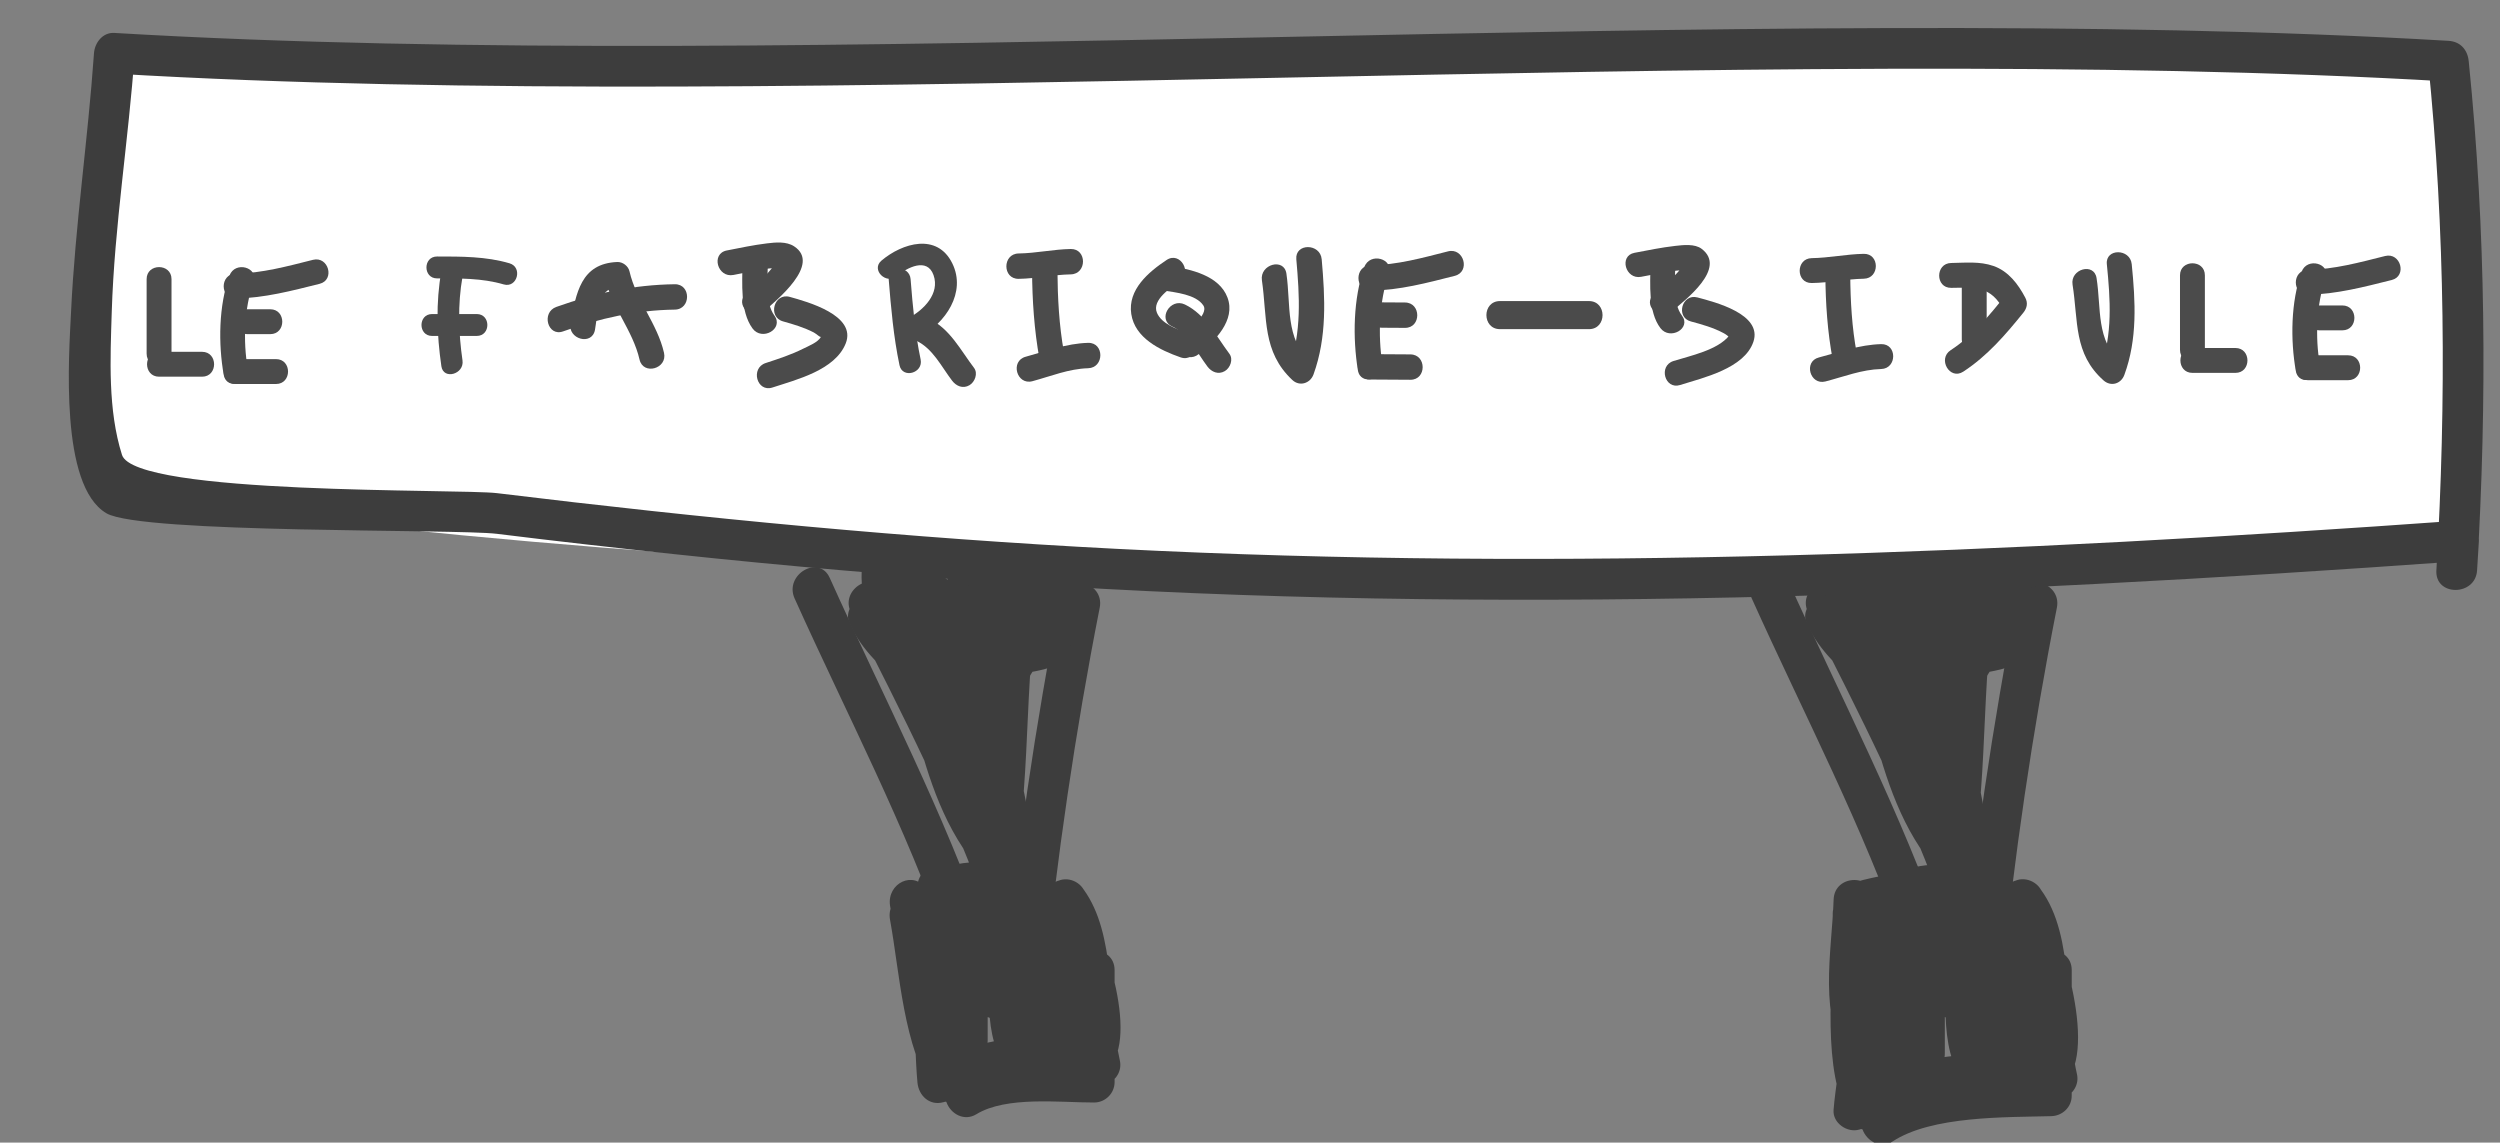 <?xml version="1.0" encoding="utf-8"?>
<!-- Generator: Adobe Illustrator 17.0.0, SVG Export Plug-In . SVG Version: 6.00 Build 0)  -->
<!DOCTYPE svg PUBLIC "-//W3C//DTD SVG 1.1//EN" "http://www.w3.org/Graphics/SVG/1.1/DTD/svg11.dtd">
<svg version="1.1" id="Calque_1" xmlns="http://www.w3.org/2000/svg" xmlns:xlink="http://www.w3.org/1999/xlink" x="0px" y="0px"
	 width="182.832px" height="83.562px" viewBox="-21.188 0 182.832 83.562" enable-background="new -21.188 0 182.832 83.562"
	 xml:space="preserve">
<rect x="-21.188" y="0" width="182.832" height="83.562" fill="#808080" stroke="none"/>
<g>
	<g>
		<g>
			<path fill="#3D3D3D" d="M36.923,43.764c3.817,8.482,8.159,16.709,11.195,25.522c0.621,1.803,3.497,1.028,2.87-0.791
				c-3.12-9.056-7.572-17.516-11.495-26.233C38.706,40.514,36.142,42.029,36.923,43.764L36.923,43.764z"/>
		</g>
	</g>
	<g>
		<g>
			<path fill="#3D3D3D" d="M56.369,43.649c-1.853,9.391-3.208,18.815-4.179,28.336c-0.195,1.909,2.784,1.89,2.976,0
				c0.943-9.256,2.271-18.417,4.072-27.545C59.609,42.566,56.74,41.767,56.369,43.649L56.369,43.649z"/>
		</g>
	</g>
	<g>
		<g>
			<path fill="#3D3D3D" d="M48.118,42.66c1.235,9.003,1.948,18.175,2.01,27.263c0.013,1.919,2.989,1.92,2.976,0
				c-0.063-9.36-0.844-18.783-2.116-28.054C50.728,39.974,47.86,40.783,48.118,42.66L48.118,42.66z"/>
		</g>
	</g>
	<g>
		<g>
			<path fill="#3D3D3D" d="M41.048,44.796c3.71,7.372,7.482,14.598,10.164,22.428c0.829-0.483,1.658-0.965,2.487-1.448
				c-2.567-2.113-1.869-3.302-5.667-2.414c-1.648,0.386-1.273,2.947,0.396,2.923c0.552,0.02,1.101-0.003,1.649-0.068
				c0-0.857,0-1.713,0-2.57c-0.612,0.454-1.293,0.703-2.044,0.747c-1.597,0.289-1.229,2.4,0,2.87
				c2.733,1.046,6.897,1.443,9.492-0.181c-0.729-0.296-1.457-0.593-2.186-0.889c0.339,1.24,0.662,2.485,0.979,3.731
				c0.295,1.158,1.432,5.299,1.368,5.435c0.679-0.178,1.357-0.356,2.036-0.534c0.5,1.225,0.701,1.367,0.602,0.427
				c0-0.584,0-1.167,0-1.751c0-0.849,0-1.698,0-2.547c0-1.919-2.976-1.919-2.976,0c0,2.729,0,5.459,0,8.188
				c0.496-0.496,0.992-0.992,1.488-1.488c-3.109,0.008-7.356-0.432-10.127,1.266c0.729,0.296,1.457,0.593,2.186,0.889
				c-0.951-2.67-0.523-6.016-0.722-8.818c-0.157-2.213-1.287-4.139-1.287-6.194c0-1.93-2.879-1.905-2.976,0
				c-0.165,3.214-0.722,6.238,1.235,9.002c1.097,1.549,3.482,0.217,2.57-1.502c-1.174-2.215-2.585-4.339-2.944-6.864
				c-0.907,0.382-1.813,0.764-2.72,1.147c1.839,2.777,1.674,6.823,2.944,9.895c0.624,1.51,2.837,1.376,2.923-0.396
				c0.149-3.079,0.648-6.163,1.031-9.219c-0.974,0.132-1.949,0.264-2.923,0.396c0.841,3.38-2.862,6.63-1.969,10.219
				c0.365,1.468,2.457,1.374,2.87,0c0.923-3.074-0.907-6.2,0-9.219c-0.957,0-1.913,0-2.87,0c0.983,2.957,0.318,5.887,2.213,8.544
				c0.822,1.153,2.773,0.825,2.773-0.751c0-2.386,0-4.771,0-7.157c-0.924,0.25-1.849,0.501-2.773,0.751
				c0.75,1.532-0.174,3.252,1.264,4.427c1.14,0.931,2.827,0.081,2.487-1.448c-0.25-0.636-0.3-1.285-0.15-1.947
				c-0.907-0.118-1.813-0.237-2.72-0.355c0.344,1.031,0.688,2.063,1.031,3.094c0.292,0.876,1.338,1.431,2.186,0.889
				c1.537-0.983,1.724-2.639,1.768-4.379c-0.992,0-1.984,0-2.976,0c0.011,2.321-0.502,6.966,1.768,8.442
				c0.752,0.489,2.029,0.043,2.186-0.889c0.344-2.042,0.688-4.084,1.031-6.125c-0.974-0.132-1.949-0.264-2.923-0.396
				c0,1.698,0,3.396,0,5.094c0,1.377,2.163,2.171,2.773,0.751c1.521-3.536,1.466-6.879,2.213-10.606
				c-0.907,0.118-1.813,0.237-2.72,0.355c2.039,2.813,1.543,8.294,2.348,11.781c0.907-0.382,1.813-0.764,2.72-1.147
				c-0.145-0.285-0.29-0.569-0.435-0.854c-0.178,0.679-0.356,1.357-0.534,2.036c2.754-1.951-0.011-10.135-1.529-12.287
				c-0.792-1.124-2.844-0.843-2.773,0.751c0.167,3.772,0.865,7.51,1.031,11.282c0.496-0.496,0.992-0.992,1.488-1.488
				c-3.662,0.013-7.258,0.136-10.803,1.116c0.628,0.478,1.256,0.957,1.884,1.435c-0.358-3.846-0.131-9.73-2.266-13.065
				c-0.941-1.471-3.022-0.493-2.72,1.147c0.712,3.864,0.975,9.369,3.244,12.669c0.591,0.859,1.548,0.915,2.337,0.301
				c2.034-1.401,3.989-1.628,5.866-0.68c1.137,0.431,2.046-0.824,1.831-1.831c-2.124-9.947-2.775-20.304-6.188-29.941
				c-0.546-1.541-2.923-1.352-2.923,0.396c0,2.157,0,4.314,0,6.47c0,1.641,2.608,2.08,2.923,0.396
				c0.469-2.502,0.564-5.005,1.031-7.502c-0.957,0-1.913,0-2.87,0c0.799,5.068,0.975,10.05,0.978,15.169
				c0.001,1.637,2.623,2.085,2.923,0.396c1.257-7.08,0.547-14.446,2.063-21.47c-0.974-0.132-1.949-0.264-2.923-0.396
				c-0.147,2.082-1.166,10.424-2.357,11.091c0.746,0.428,1.493,0.857,2.239,1.285c0.155-1.902,2.385-4.168,3.041-6.075
				c0.288-0.836-0.496-2.009-1.435-1.884c-2.153,0.288-4.675,1.631-6.824,1.085c-0.132,0.974-0.264,1.949-0.396,2.923
				c1.031,0,2.063,0,3.094,0c1.122,0,1.863-1.266,1.285-2.239c-0.876-1.476-3.516-1.036-4.125-2.063
				c-0.56,0.729-1.12,1.457-1.681,2.186c2.551,0.547,4.564,1.804,6.605-0.383c0.938-1.005,0.224-2.421-1.052-2.54
				c-1.606-0.15-3.199-0.593-4.761-0.978c-0.264,0.957-0.527,1.913-0.791,2.87c3.486,0.682,6.856-0.676,10.314,0
				c0.939,0.184,1.884-0.412,1.884-1.435c0-0.594,0-1.187,0-1.781c0-1.414-1.572-1.815-2.541-1.052c-1.151,0.905-0.073,3.9,0,3.843
				c-0.452,0.356-2.197-0.639-3.327,1.615c0.779-0.1,1.558-0.201,2.337-0.301c-2.364-2.828-3.641-1.073-6.845-1.696
				c-1.26-0.245-2.351,0.986-1.681,2.186c1.574,2.817,4.162,2.519,6.463,0.583c0.372-0.313,0.55-0.992,0.383-1.448
				c-1.058-2.88-4.411-4.827-6.571-6.845c-1.238-1.157-3.163,0.306-2.337,1.803c3.758,6.814,4.366,14.923,7.069,22.146
				c0.957-0.264,1.913-0.527,2.87-0.791c-2.743-7.285-3.821-15.095-6.188-22.502c-0.587-1.835-3.261-1.083-2.87,0.791
				c1.513,7.253,3.516,14.556,6.188,21.47c0.829-0.483,1.658-0.965,2.487-1.448c-4.967-5.643-4.478-14.674-8.018-21.169
				c-0.581-1.067-2.496-0.935-2.72,0.355c-0.884,5.104,3.723,9.587,5.157,14.199c0.485,1.56,3.006,1.334,2.923-0.396
				c-0.081-1.705-0.114-3.884-1.427-5.189c-1.837-1.826-3.699-2.016-4.814-4.771c-0.228,0.56-0.456,1.12-0.684,1.681
				c3.943-1.959,8.614,1.855,12.376,0c1.147-0.566,0.864-2.448-0.355-2.72c-1.629-0.363-4.133-2.383-5.573-0.649
				c-0.797,0.96-0.336,2.54,1.052,2.54c1.375,0,2.75,0,4.125,0c-0.132-0.974-0.264-1.949-0.396-2.923
				c-3.775,0.747-7.065-0.519-10.669,1.181c-0.772,0.364-0.864,1.359-0.534,2.036c2.687,5.513,6.495,12.696,7.016,18.939
				c0.159,1.898,3.136,1.914,2.976,0c-0.573-6.864-4.444-14.328-7.423-20.441c-0.178,0.679-0.356,1.357-0.534,2.036
				c3.084-1.455,6.705-0.238,9.958-0.881c1.68-0.332,1.249-2.923-0.396-2.923c-1.375,0-2.75,0-4.125,0
				c0.351,0.847,0.702,1.694,1.052,2.54c-1.083,0.199-0.818,0.455,0.794,0.767c0.622,0.274,1.221,0.499,1.883,0.647
				c-0.118-0.907-0.237-1.813-0.355-2.72c-1.194,0.589-4.442-0.603-5.78-0.744c-2.331-0.246-4.47-0.312-6.596,0.744
				c-0.543,0.27-0.919,1.101-0.684,1.681c1.511,3.734,5.946,5.206,6.135,9.169c0.974-0.132,1.949-0.264,2.923-0.396
				c-1.156-3.719-5.832-8.718-5.157-12.616c-0.907,0.118-1.813,0.237-2.72,0.355c3.717,6.821,3.192,15.76,8.484,21.771
				c0.955,1.085,3.026-0.055,2.487-1.448c-2.672-6.914-4.675-14.218-6.188-21.47c-0.957,0.264-1.913,0.527-2.87,0.791
				c2.367,7.406,3.445,15.216,6.188,22.502c0.669,1.778,3.545,1.011,2.87-0.791c-2.799-7.479-3.475-15.794-7.369-22.857
				c-0.779,0.601-1.558,1.202-2.337,1.803c0.854,0.798,1.745,1.556,2.624,2.327c0.57,0.501,1.131,1.013,1.683,1.535
				c0.246,0.243,0.493,0.487,0.739,0.73c1.282-0.274,1.067-0.437-0.646-0.489c-0.56,0.729-1.12,1.457-1.681,2.186
				c1.669,0.325,4.364-0.466,5.531,0.931c0.596,0.713,1.93,0.511,2.337-0.301c0.013-0.025,2.245-0.297,2.861-1.012
				c0.662-0.769,0.404-4.161,0-3.843c-0.847-0.351-1.694-0.702-2.54-1.052c0,0.594,0,1.187,0,1.781
				c0.628-0.478,1.256-0.957,1.884-1.435c-3.486-0.682-6.856,0.676-10.314,0c-1.864-0.365-2.671,2.406-0.791,2.87
				c1.83,0.452,3.672,0.909,5.552,1.085c-0.351-0.847-0.702-1.694-1.052-2.54c-0.92,0.986-2.694-0.165-3.709-0.383
				c-1.24-0.266-2.379,1.009-1.681,2.186c0.876,1.476,3.516,1.036,4.125,2.063c0.428-0.746,0.857-1.493,1.285-2.239
				c-1.031,0-2.063,0-3.094,0c-1.672,0-2.038,2.506-0.396,2.923c2.804,0.713,4.85-0.609,7.615-0.978
				c-0.478-0.628-0.957-1.256-1.435-1.884c-1.016,2.952-2.883,3.625-3.147,6.866c-0.095,1.167,1.322,1.799,2.239,1.285
				c3.089-1.73,3.608-10.492,3.831-13.661c0.118-1.678-2.571-2.029-2.923-0.396c-1.519,7.038-0.805,14.388-2.063,21.47
				c0.974,0.132,1.949,0.264,2.923,0.396c-0.003-5.387-0.245-10.635-1.085-15.96c-0.228-1.446-2.607-1.406-2.87,0
				c-0.469,2.502-0.564,5.005-1.031,7.502c0.974,0.132,1.949,0.264,2.923,0.396c0-2.157,0-4.314,0-6.47
				c-0.974,0.132-1.949,0.264-2.923,0.396c3.413,9.636,4.065,19.994,6.188,29.941c0.61-0.61,1.22-1.22,1.831-1.831
				c-3.271-1.24-6.049-0.663-8.761,1.445c0.779,0.1,1.558,0.201,2.337,0.301c-2.078-3.022-2.287-8.393-2.944-11.958
				c-0.907,0.382-1.813,0.764-2.72,1.147c1.858,2.903,1.545,8.181,1.86,11.562c0.088,0.948,0.884,1.711,1.884,1.435
				c3.3-0.912,6.614-0.998,10.012-1.01c0.784-0.003,1.524-0.675,1.488-1.488c-0.167-3.772-0.865-7.51-1.031-11.282
				c-0.924,0.25-1.849,0.501-2.773,0.751c0.743,1.054,0.996,2.471,1.319,3.698c0.277,1.055,0.574,5.015,1.278,4.516
				c-0.691,0.49-0.927,1.264-0.534,2.036c0.145,0.285,0.29,0.569,0.435,0.854c0.794,1.558,3.087,0.443,2.72-1.147
				c-0.89-3.859-0.254-9.191-2.648-12.492c-0.683-0.942-2.442-1.033-2.72,0.355c-0.67,3.342-0.542,6.709-1.913,9.895
				c0.924,0.25,1.849,0.501,2.773,0.751c0-1.698,0-3.396,0-5.094c0-1.636-2.638-2.087-2.923-0.396
				c-0.344,2.042-0.688,4.084-1.031,6.125c0.729-0.296,1.457-0.593,2.186-0.889c-0.559-0.363-0.29-4.961-0.294-5.872
				c-0.009-1.922-2.927-1.916-2.976,0c-0.014,0.547,0.191,1.499-0.294,1.809c0.729,0.296,1.457,0.593,2.186,0.889
				c-0.344-1.031-0.688-2.063-1.031-3.094c-0.365-1.095-2.155-1.627-2.72-0.355c-0.771,1.735-0.572,2.343-0.15,4.241
				c0.829-0.483,1.658-0.965,2.487-1.448c-0.218-0.178-0.458-3.13-0.799-3.824c-0.671-1.369-2.773-0.664-2.773,0.751
				c0,2.386,0,4.771,0,7.157c0.924-0.25,1.849-0.501,2.773-0.751c-1.669-2.34-1.044-5.221-1.913-7.833
				c-0.461-1.387-2.435-1.449-2.87,0c-0.923,3.074,0.907,6.2,0,9.219c0.957,0,1.913,0,2.87,0c-0.841-3.38,2.862-6.63,1.969-10.219
				c-0.438-1.762-2.728-1.159-2.923,0.396c-0.384,3.057-0.882,6.141-1.031,9.219c0.974-0.132,1.949-0.264,2.923-0.396
				c-1.381-3.34-1.23-7.565-3.244-10.606c-0.984-1.485-2.952-0.483-2.72,1.147c0.395,2.78,1.948,5.131,3.244,7.575
				c0.857-0.501,1.713-1.001,2.57-1.502c-1.646-2.326-0.96-4.923-0.828-7.5c-0.992,0-1.984,0-2.976,0
				c0,2.699,1.168,4.524,1.362,7.253c0.197,2.768-0.193,5.895,0.753,8.551c0.314,0.881,1.318,1.422,2.186,0.889
				c2.197-1.346,6.121-0.853,8.625-0.86c0.811-0.002,1.488-0.675,1.488-1.488c0-2.729,0-5.459,0-8.188c0-1.919-2.976-1.919-2.976,0
				c0,1.698,0,3.396,0,5.094c0,0.484,0.274,1.073,0.737,1.285c0.045,0.021,0.09,0.041,0.135,0.062
				c0.681,0.312,1.671,0.252,2.036-0.534c1.357-2.918-1.252-8.544-2.048-11.459c-0.248-0.907-1.368-1.402-2.186-0.889
				c-1.931,1.208-5.208,0.643-7.198-0.119c0,0.957,0,1.913,0,2.87c1.025-0.186,1.893-0.472,2.755-1.047
				c0.965-0.643,0.947-1.923,0-2.57c-0.913-0.623-2.104-0.353-3.151-0.338c0.132,0.974,0.264,1.949,0.396,2.923
				c1.54-0.36,1.336,0.467,2.772,1.649c1.047,0.862,3.015,0.094,2.487-1.448c-2.765-8.075-6.636-15.534-10.464-23.139
				C42.755,41.578,40.188,43.086,41.048,44.796L41.048,44.796z"/>
		</g>
	</g>
</g>
<g>
	<g>
		<g>
			<path fill="#3D3D3D" d="M106.923,43.764c3.817,8.482,8.159,16.709,11.195,25.522c0.621,1.803,3.497,1.028,2.87-0.791
				c-3.12-9.056-7.572-17.516-11.495-26.233C108.706,40.514,106.142,42.029,106.923,43.764L106.923,43.764z"/>
		</g>
	</g>
	<g>
		<g>
			<path fill="#3D3D3D" d="M126.369,43.649c-1.853,9.391-3.208,18.815-4.179,28.336c-0.195,1.909,2.784,1.89,2.976,0
				c0.943-9.256,2.271-18.417,4.072-27.545C129.609,42.566,126.74,41.767,126.369,43.649L126.369,43.649z"/>
		</g>
	</g>
	<g>
		<g>
			<path fill="#3D3D3D" d="M118.118,42.66c1.235,9.003,1.948,18.175,2.01,27.263c0.013,1.919,2.989,1.92,2.976,0
				c-0.063-9.36-0.844-18.783-2.116-28.054C120.728,39.974,117.86,40.783,118.118,42.66L118.118,42.66z"/>
		</g>
	</g>
	<g>
		<g>
			<path fill="#3D3D3D" d="M111.048,44.796c3.71,7.372,7.482,14.598,10.164,22.428c0.729-0.56,1.457-1.12,2.186-1.681
				c-3.062-2.012-4.84-2.044-8.366-1.181c-1.6,0.391-1.289,3.14,0.396,2.923c0.848-0.109,4.192-1.352,4.534-1.164
				c-0.1-0.779-0.201-1.558-0.301-2.337c-1.118,0.866-3.225,1.403-4.629,1.609c-1.587,0.233-1.24,2.437,0,2.87
				c3.299,1.151,9.514,0.779,12.492-1.181c-0.729-0.296-1.457-0.593-2.186-0.889c0.385,1.537,0.75,3.078,1.107,4.622
				c0.278,1.206,1.323,5.352,1.236,5.538c0.679-0.178,1.357-0.356,2.036-0.534c0.482,1.246,0.684,1.445,0.607,0.595
				c0-0.804,0-1.609,0-2.413c0-1.016,0-2.031,0-3.047c0-1.919-2.976-1.919-2.976,0c0,3.063,0,6.125,0,9.188
				c0.496-0.496,0.992-0.992,1.488-1.488c-3.796,0.101-9.866,0.111-13.127,2.266c0.729,0.296,1.457,0.593,2.186,0.889
				c-1.002-2.775-0.524-6.337-0.704-9.251c-0.148-2.392-1.306-4.57-1.306-6.761c0-1.924-2.917-1.914-2.976,0
				c-0.118,3.793-1.197,8.704,1.235,12.002c0.92,1.247,3.373,0.553,2.72-1.147c-1.17-3.044-1.029-6.601-1.041-9.824
				c-0.924,0.25-1.849,0.501-2.773,0.751c1.657,2.907-0.211,7.628,0.944,10.895c0.558,1.579,2.847,1.323,2.923-0.396
				c0.151-3.411,0.652-6.828,1.031-10.219c-0.974,0.132-1.949,0.264-2.923,0.396c1.127,3.276-0.104,6.917,1.031,10.219
				c0.474,1.38,2.427,1.456,2.87,0c1.027-3.374-1.011-6.899,0-10.219c-0.957,0-1.913,0-2.87,0c1.107,3.187,0.103,6.668,2.213,9.544
				c0.831,1.133,2.773,0.84,2.773-0.751c0-2.719,0-5.438,0-8.157c-0.924,0.25-1.849,0.501-2.773,0.751
				c0.75,1.532-0.174,3.252,1.264,4.427c1.14,0.931,2.827,0.081,2.487-1.448c-0.25-0.636-0.3-1.285-0.15-1.947
				c-0.907-0.118-1.813-0.237-2.72-0.355c0.344,1.031,0.688,2.063,1.031,3.094c0.292,0.876,1.338,1.431,2.186,0.889
				c1.537-0.983,1.724-2.639,1.768-4.379c-0.992,0-1.984,0-2.976,0c0.008,2.422-0.665,7.923,1.768,9.442
				c0.743,0.464,2.048,0.063,2.186-0.889c0.344-2.375,0.688-4.75,1.031-7.125c-0.974-0.132-1.949-0.264-2.923-0.396
				c0,2.031,0,4.063,0,6.094c0,1.805,2.314,1.86,2.923,0.396c1.547-3.718,1.307-7.355,2.063-11.251
				c-0.907,0.118-1.813,0.237-2.72,0.355c2.173,2.944,1.495,9.084,2.348,12.781c0.907-0.382,1.813-0.764,2.72-1.147
				c-0.145-0.285-0.29-0.569-0.435-0.854c-0.178,0.679-0.356,1.357-0.534,2.036c2.796-2.034,0.035-11.021-1.529-13.287
				c-0.788-1.143-2.835-0.83-2.773,0.751c0.16,4.104,0.871,8.178,1.031,12.282c0.496-0.496,0.992-0.992,1.488-1.488
				c-4.598,0.121-9.394,0.8-13.803,2.116c0.628,0.478,1.256,0.957,1.884,1.435c0.301-3.896,1.786-10.526-0.266-14.065
				c-0.741-1.278-2.783-0.732-2.773,0.751c0.027,4.003-0.872,10.523,1.297,14.065c0.542,0.885,1.587,0.901,2.337,0.301
				c2.222-1.776,6.187-2.587,8.866-1.68c1.141,0.386,2.052-0.792,1.831-1.831c-2.184-10.26-2.676-20.997-6.188-30.941
				c-0.545-1.543-2.923-1.351-2.923,0.396c0,2.157,0,4.314,0,6.47c0,1.641,2.608,2.08,2.923,0.396
				c0.469-2.502,0.564-5.005,1.031-7.502c-0.957,0-1.913,0-2.87,0c0.799,5.068,0.975,10.05,0.978,15.169
				c0.001,1.637,2.623,2.085,2.923,0.396c1.257-7.08,0.547-14.446,2.063-21.47c-0.974-0.132-1.949-0.264-2.923-0.396
				c-0.147,2.082-1.166,10.424-2.357,11.091c0.746,0.428,1.493,0.857,2.239,1.285c0.155-1.902,2.384-4.168,3.041-6.075
				c0.288-0.836-0.496-2.009-1.435-1.884c-2.153,0.288-4.675,1.631-6.824,1.085c-0.132,0.974-0.264,1.949-0.396,2.923
				c1.031,0,2.063,0,3.094,0c1.122,0,1.863-1.266,1.285-2.239c-0.876-1.476-3.516-1.036-4.125-2.063
				c-0.56,0.729-1.12,1.457-1.681,2.186c2.551,0.547,4.564,1.804,6.605-0.383c0.938-1.005,0.224-2.421-1.052-2.54
				c-1.606-0.15-3.199-0.593-4.761-0.978c-0.264,0.957-0.527,1.913-0.791,2.87c3.486,0.682,6.856-0.676,10.314,0
				c0.939,0.184,1.884-0.412,1.884-1.435c0-0.594,0-1.187,0-1.781c0-1.414-1.572-1.815-2.54-1.052c-1.151,0.905-0.073,3.9,0,3.843
				c-0.452,0.356-2.197-0.639-3.327,1.615c0.779-0.1,1.558-0.201,2.337-0.301c-2.364-2.828-3.641-1.073-6.845-1.696
				c-1.26-0.245-2.351,0.986-1.681,2.186c1.574,2.817,4.162,2.519,6.463,0.583c0.372-0.313,0.55-0.992,0.383-1.448
				c-1.058-2.88-4.411-4.827-6.571-6.845c-1.238-1.157-3.163,0.306-2.337,1.803c3.758,6.814,4.366,14.923,7.069,22.146
				c0.957-0.264,1.913-0.527,2.87-0.791c-2.743-7.285-3.821-15.095-6.188-22.502c-0.587-1.835-3.261-1.083-2.87,0.791
				c1.513,7.253,3.516,14.556,6.188,21.47c0.829-0.483,1.658-0.965,2.487-1.448c-4.967-5.643-4.478-14.674-8.018-21.169
				c-0.581-1.067-2.496-0.935-2.72,0.355c-0.884,5.104,3.723,9.587,5.157,14.199c0.485,1.56,3.006,1.334,2.923-0.396
				c-0.081-1.705-0.114-3.884-1.427-5.189c-1.837-1.826-3.699-2.016-4.814-4.771c-0.228,0.56-0.456,1.12-0.684,1.681
				c3.943-1.959,8.614,1.855,12.376,0c1.147-0.566,0.864-2.448-0.355-2.72c-1.629-0.363-4.133-2.383-5.573-0.649
				c-0.797,0.96-0.336,2.54,1.052,2.54c1.375,0,2.75,0,4.125,0c-0.132-0.974-0.264-1.949-0.396-2.923
				c-3.775,0.747-7.065-0.519-10.669,1.181c-0.772,0.364-0.864,1.359-0.534,2.036c2.687,5.513,6.495,12.696,7.016,18.939
				c0.159,1.898,3.136,1.914,2.976,0c-0.573-6.864-4.444-14.328-7.423-20.441c-0.178,0.679-0.356,1.357-0.534,2.036
				c3.084-1.455,6.705-0.238,9.958-0.881c1.68-0.332,1.249-2.923-0.396-2.923c-1.375,0-2.75,0-4.125,0
				c0.351,0.847,0.702,1.694,1.052,2.54c-1.083,0.199-0.818,0.455,0.794,0.767c0.622,0.274,1.221,0.499,1.883,0.647
				c-0.118-0.907-0.237-1.813-0.355-2.72c-1.194,0.589-4.442-0.603-5.78-0.744c-2.331-0.246-4.47-0.312-6.596,0.744
				c-0.543,0.27-0.919,1.101-0.684,1.681c1.511,3.734,5.946,5.206,6.135,9.169c0.974-0.132,1.949-0.264,2.923-0.396
				c-1.156-3.719-5.832-8.718-5.157-12.616c-0.907,0.118-1.813,0.237-2.72,0.355c3.717,6.821,3.192,15.76,8.484,21.771
				c0.955,1.085,3.026-0.055,2.487-1.448c-2.672-6.914-4.675-14.218-6.188-21.47c-0.957,0.264-1.913,0.527-2.87,0.791
				c2.367,7.406,3.445,15.216,6.188,22.502c0.669,1.778,3.545,1.011,2.87-0.791c-2.799-7.479-3.475-15.794-7.369-22.857
				c-0.779,0.601-1.558,1.202-2.337,1.803c0.854,0.798,1.745,1.556,2.624,2.327c0.57,0.501,1.131,1.013,1.683,1.535
				c0.246,0.243,0.493,0.487,0.739,0.73c1.282-0.274,1.067-0.437-0.646-0.489c-0.56,0.729-1.12,1.457-1.681,2.186
				c1.669,0.325,4.364-0.466,5.531,0.931c0.596,0.713,1.93,0.511,2.337-0.301c0.013-0.025,2.245-0.297,2.861-1.012
				c0.662-0.769,0.404-4.161,0-3.843c-0.847-0.351-1.694-0.702-2.541-1.052c0,0.594,0,1.187,0,1.781
				c0.628-0.478,1.256-0.957,1.884-1.435c-3.486-0.682-6.856,0.676-10.314,0c-1.864-0.365-2.671,2.406-0.791,2.87
				c1.83,0.452,3.672,0.909,5.552,1.085c-0.351-0.847-0.702-1.694-1.052-2.54c-0.92,0.986-2.694-0.165-3.709-0.383
				c-1.24-0.266-2.379,1.009-1.681,2.186c0.876,1.476,3.516,1.036,4.125,2.063c0.428-0.746,0.857-1.493,1.285-2.239
				c-1.031,0-2.063,0-3.094,0c-1.672,0-2.038,2.506-0.396,2.923c2.804,0.713,4.85-0.609,7.615-0.978
				c-0.478-0.628-0.957-1.256-1.435-1.884c-1.016,2.952-2.883,3.625-3.147,6.866c-0.095,1.167,1.322,1.799,2.239,1.285
				c3.089-1.73,3.608-10.492,3.831-13.661c0.118-1.678-2.571-2.029-2.923-0.396c-1.519,7.038-0.805,14.388-2.063,21.47
				c0.974,0.132,1.949,0.264,2.923,0.396c-0.003-5.387-0.245-10.635-1.085-15.96c-0.228-1.446-2.607-1.406-2.87,0
				c-0.469,2.502-0.564,5.005-1.031,7.502c0.974,0.132,1.949,0.264,2.923,0.396c0-2.157,0-4.314,0-6.47
				c-0.974,0.132-1.949,0.264-2.923,0.396c3.512,9.944,4.004,20.68,6.188,30.941c0.61-0.61,1.22-1.22,1.831-1.831
				c-3.804-1.287-8.701,0-11.761,2.445c0.779,0.1,1.558,0.201,2.337,0.301c-1.782-2.909-0.869-9.199-0.891-12.562
				c-0.924,0.25-1.849,0.501-2.773,0.751c1.621,2.796,0.104,9.398-0.14,12.562c-0.074,0.962,1.007,1.697,1.884,1.435
				c4.185-1.249,8.65-1.894,13.012-2.01c0.786-0.021,1.52-0.661,1.488-1.488c-0.16-4.104-0.871-8.178-1.031-12.282
				c-0.924,0.25-1.849,0.501-2.773,0.751c0.885,1.283,1.116,3.158,1.45,4.649c0.245,1.09,0.437,5.082,1.146,4.566
				c-0.685,0.499-0.931,1.257-0.534,2.036c0.145,0.285,0.29,0.569,0.435,0.854c0.794,1.558,3.087,0.443,2.72-1.147
				c-0.947-4.104-0.069-9.998-2.648-13.492c-0.685-0.927-2.448-1.045-2.72,0.355c-0.738,3.807-0.552,7.618-2.063,11.251
				c0.974,0.132,1.949,0.264,2.923,0.396c0-2.031,0-4.063,0-6.094c0-1.632-2.678-2.093-2.923-0.396
				c-0.344,2.375-0.688,4.75-1.031,7.125c0.729-0.296,1.457-0.593,2.186-0.889c-0.607-0.379-0.291-5.842-0.294-6.872
				c-0.007-1.922-2.927-1.915-2.976,0c-0.014,0.547,0.191,1.499-0.294,1.809c0.729,0.296,1.457,0.593,2.186,0.889
				c-0.344-1.031-0.688-2.063-1.031-3.094c-0.365-1.095-2.155-1.627-2.72-0.355c-0.771,1.735-0.572,2.343-0.15,4.241
				c0.829-0.483,1.658-0.965,2.487-1.448c-0.218-0.178-0.458-3.13-0.799-3.824c-0.671-1.369-2.773-0.664-2.773,0.751
				c0,2.719,0,5.438,0,8.157c0.924-0.25,1.849-0.501,2.773-0.751c-1.876-2.556-0.914-5.957-1.913-8.833
				c-0.478-1.376-2.426-1.459-2.87,0c-1.027,3.374,1.011,6.898,0,10.219c0.957,0,1.913,0,2.87,0
				c-1.127-3.276,0.104-6.917-1.031-10.219c-0.57-1.656-2.739-1.253-2.923,0.396c-0.38,3.392-0.88,6.809-1.031,10.219
				c0.974-0.132,1.949-0.264,2.923-0.396c-1.277-3.614,0.686-8.221-1.244-11.606c-0.735-1.29-2.779-0.723-2.773,0.751
				c0.013,3.467-0.116,7.33,1.147,10.615c0.907-0.382,1.813-0.764,2.72-1.147c-2.026-2.749-0.928-7.287-0.828-10.5
				c-0.992,0-1.984,0-2.976,0c0,2.803,1.192,4.921,1.369,7.79c0.178,2.89-0.254,6.244,0.746,9.013
				c0.308,0.854,1.33,1.455,2.186,0.889c2.865-1.893,8.274-1.77,11.625-1.86c0.811-0.022,1.488-0.661,1.488-1.488
				c0-3.063,0-6.125,0-9.188c0-1.919-2.976-1.919-2.976,0c0,2.031,0,4.063,0,6.094c0,0.475,0.273,1.085,0.737,1.285
				c0.043,0.019,0.086,0.037,0.13,0.056c0.69,0.298,1.661,0.262,2.036-0.534c1.469-3.118-1.251-9.297-2.042-12.453
				c-0.226-0.899-1.389-1.414-2.186-0.889c-2.378,1.566-7.563,1.801-10.198,0.881c0,0.957,0,1.913,0,2.87
				c1.968-0.289,4.355-1.145,5.942-2.375c0.76-0.589,0.465-1.916-0.301-2.337c-1.651-0.907-4.368,0.543-6.037,0.757
				c0.132,0.974,0.264,1.949,0.396,2.923c2.648-0.648,3.821-0.598,6.073,0.881c1.068,0.702,2.604-0.459,2.186-1.681
				c-2.765-8.075-6.636-15.534-10.464-23.139C112.755,41.578,110.188,43.086,111.048,44.796L111.048,44.796z"/>
		</g>
	</g>
</g>
<g>
	<path fill="#FFFFFF" d="M158.48,41.71c0.922-15.039,0.749-24.215-0.612-37.237C119.553,2.123,36.637,6.928-12.826,3.896
		c-0.527,8.594-3.731,25.649,0.175,32.358c53.574,7.198,109.323,7.791,171.262,3.308L158.48,41.71z"/>
	<g>
		<path fill="#3D3D3D" d="M159.968,41.71c0.737-12.478,0.654-24.797-0.612-37.237c-0.086-0.845-0.614-1.437-1.488-1.488
			C106.943-0.022,38.136,5.441-12.826,2.408c-0.852-0.051-1.435,0.718-1.489,1.488c-0.441,6.324-1.379,12.596-1.678,18.933
			c-0.149,3.156-0.866,12.685,2.591,14.71c2.552,1.495,25.609,1.136,28.553,1.501c4.313,0.535,8.632,1.022,12.954,1.484
			c8.249,0.881,16.516,1.586,24.793,2.141c35.234,2.366,70.531,0.91,105.713-1.616c-0.496-0.496-0.992-0.992-1.488-1.488
			c-0.044,0.716-0.088,1.432-0.132,2.148C156.874,43.628,159.851,43.616,159.968,41.71c0.044-0.716,0.088-1.432,0.132-2.148
			c0.047-0.769-0.714-1.544-1.488-1.488c-32.665,2.345-65.392,3.739-98.125,2.065c-15.157-0.775-30.272-2.238-45.335-4.074
			c-2.655-0.324-26.485,0.157-27.419-2.799c-1.04-3.292-0.854-7.029-0.749-10.436c0.196-6.338,1.237-12.613,1.678-18.932
			c-0.496,0.494-0.992,0.99-1.488,1.487c50.962,3.032,119.769-2.43,170.694,0.577c-0.496-0.496-0.992-0.992-1.488-1.488
			c1.266,12.44,1.349,24.759,0.612,37.237C156.878,43.628,159.855,43.617,159.968,41.71z"/>
	</g>
</g>
<g>
	<g>
		<g>
			<g>
				<path fill="#4B4B4B" d="M22.323,24.129c0.214-1.136,0.136-3.051,1.63-3.112c-0.298-0.227-0.597-0.454-0.895-0.681
					c0.49,2.144,2.038,3.827,2.525,5.961c0.267,1.167,2.057,0.672,1.79-0.494c-0.49-2.144-2.038-3.827-2.525-5.961
					c-0.089-0.389-0.498-0.698-0.895-0.681c-2.67,0.107-3.008,2.283-3.42,4.474C20.314,24.806,22.102,25.306,22.323,24.129
					L22.323,24.129z"/>
			</g>
		</g>
		<g>
			<g>
				<path fill="#4B4B4B" d="M19.991,24.236c2.669-0.956,5.326-1.555,8.171-1.593c1.196-0.016,1.197-1.872,0-1.856
					c-3.005,0.04-5.84,0.647-8.664,1.659C18.38,22.847,18.862,24.641,19.991,24.236L19.991,24.236z"/>
			</g>
		</g>
	</g>
	<g>
		<g>
			<g>
				<path fill="#4B4B4B" d="M78.587,19.539c-0.812,2.285-0.855,5.171-0.47,7.536c0.193,1.18,1.981,0.677,1.79-0.494
					c-0.332-2.04-0.227-4.587,0.47-6.548C80.778,18.902,78.984,18.419,78.587,19.539L78.587,19.539z"/>
			</g>
		</g>
		<g>
			<g>
				<path fill="#4B4B4B" d="M79.012,27.756c0.982,0.006,1.964,0.012,2.946,0.018c1.197,0.008,1.196-1.848,0-1.856
					c-0.982-0.006-1.964-0.012-2.946-0.018C77.815,25.892,77.816,27.748,79.012,27.756L79.012,27.756z"/>
			</g>
		</g>
		<g>
			<g>
				<path fill="#4B4B4B" d="M79.88,23.968c0.562,0.003,1.122,0.007,1.683,0.01c1.197,0.008,1.196-1.848,0-1.856
					c-0.562-0.003-1.122-0.007-1.683-0.01C78.683,22.104,78.684,23.96,79.88,23.968L79.88,23.968z"/>
			</g>
		</g>
		<g>
			<g>
				<path fill="#4B4B4B" d="M79.057,21.253c2.113-0.025,4.112-0.564,6.147-1.08c1.16-0.295,0.668-2.084-0.494-1.79
					c-1.874,0.476-3.706,0.991-5.653,1.015C77.861,19.411,77.86,21.268,79.057,21.253L79.057,21.253z"/>
			</g>
		</g>
	</g>
	<g>
		<g>
			<g>
				<path fill="#4B4B4B" d="M64.127,19.015c-1.325,0.88-2.849,2.169-2.583,3.945c0.265,1.768,2.104,2.649,3.609,3.175
					c1.133,0.396,1.616-1.398,0.494-1.79c-0.745-0.26-1.889-0.661-2.225-1.472c-0.391-0.941,1.036-1.853,1.642-2.256
					C66.056,19.958,65.127,18.35,64.127,19.015L64.127,19.015z"/>
			</g>
		</g>
		<g>
			<g>
				<path fill="#4B4B4B" d="M63.924,21.25c0.855,0.137,2.355,0.279,2.891,1.088c0.45,0.679-1.27,1.939-1.65,2.248
					c-0.928,0.758,0.393,2.062,1.312,1.312c1.162-0.948,2.733-2.47,2.102-4.143c-0.605-1.605-2.67-2.057-4.162-2.296
					C63.247,19.273,62.744,21.062,63.924,21.25L63.924,21.25z"/>
			</g>
		</g>
		<g>
			<g>
				<path fill="#4B4B4B" d="M64.525,23.871c1.203,0.576,1.823,1.915,2.591,2.936c0.303,0.403,0.795,0.611,1.27,0.333
					c0.399-0.234,0.638-0.864,0.333-1.27c-0.96-1.279-1.748-2.881-3.256-3.603C64.388,21.755,63.445,23.355,64.525,23.871
					L64.525,23.871z"/>
			</g>
		</g>
	</g>
	<g>
		<g>
			<g>
				<path fill="#4B4B4B" d="M71.099,20.501c0.401,2.752,0.013,5.217,2.223,7.288c0.536,0.503,1.314,0.249,1.552-0.41
					c0.987-2.729,0.849-5.572,0.597-8.417c-0.105-1.183-1.961-1.193-1.856,0c0.238,2.685,0.401,5.345-0.532,7.923
					c0.517-0.136,1.034-0.274,1.552-0.41c-1.848-1.733-1.409-4.162-1.745-6.469C72.716,18.827,70.927,19.33,71.099,20.501
					L71.099,20.501z"/>
			</g>
		</g>
	</g>
	<g>
		<g>
			<g>
				<path fill="#4B4B4B" d="M10.774,20.36c1.635,0.001,3.289-0.027,4.872,0.439c0.993,0.292,1.414-1.254,0.425-1.545
					c-1.718-0.505-3.523-0.495-5.297-0.496C9.741,18.758,9.741,20.359,10.774,20.36L10.774,20.36z"/>
			</g>
		</g>
		<g>
			<g>
				<path fill="#4B4B4B" d="M11.091,19.813c-0.412,2.326-0.337,4.642,0,6.972c0.147,1.019,1.69,0.584,1.545-0.425
					c-0.292-2.026-0.358-4.099,0-6.12C12.814,19.23,11.272,18.798,11.091,19.813L11.091,19.813z"/>
			</g>
		</g>
		<g>
			<g>
				<path fill="#4B4B4B" d="M10.411,24.568c1.09,0,2.18,0,3.268,0c1.033,0,1.033-1.601,0-1.601c-1.09,0-2.18,0-3.268,0
					C9.378,22.967,9.378,24.568,10.411,24.568L10.411,24.568z"/>
			</g>
		</g>
	</g>
	<g>
		<g>
			<g>
				<path fill="#4B4B4B" d="M33.108,19.213c0,1.476-0.187,3.542,0.737,4.806c0.699,0.956,2.31,0.031,1.603-0.937
					c-0.712-0.975-0.483-2.73-0.483-3.869C34.964,18.016,33.108,18.016,33.108,19.213L33.108,19.213z"/>
			</g>
		</g>
		<g>
			<g>
				<path fill="#4B4B4B" d="M32.453,20.108c0.723-0.143,1.445-0.291,2.174-0.411c0.301-0.05,0.391-0.062,0.737-0.09
					c0.134-0.01,0.268-0.013,0.402-0.012c0.048,0.001,0.094,0.003,0.141,0.007c0.228,0.013-0.206-0.04-0.001,0
					c0.244,0.048-0.101-0.069,0.011-0.008c-0.153-0.082-0.254-0.251-0.277-0.506c-0.002,0.095,0.004,0.061,0.019-0.103
					c-0.01,0.055-0.085,0.226,0.011,0.009c-0.056,0.126-0.134,0.241-0.212,0.356c-0.491,0.727-1.376,1.472-2.078,2.1
					c-0.894,0.8,0.423,2.108,1.312,1.312c0.888-0.793,4.196-3.438,2.196-4.747c-0.568-0.372-1.351-0.293-1.99-0.216
					c-0.988,0.121-1.963,0.327-2.938,0.519C30.785,18.551,31.284,20.339,32.453,20.108L32.453,20.108z"/>
			</g>
		</g>
		<g>
			<g>
				<path fill="#4B4B4B" d="M36.078,23.504c0.77,0.215,1.536,0.443,2.248,0.81c0.212,0.109,0.483,0.402,0.533,0.312
					c-0.229,0.419-0.923,0.681-1.318,0.88c-0.871,0.437-1.81,0.742-2.733,1.044c-1.133,0.37-0.648,2.163,0.494,1.79
					c1.775-0.58,4.579-1.274,5.357-3.216c0.833-2.076-2.846-3.063-4.087-3.411C35.417,21.39,34.928,23.181,36.078,23.504
					L36.078,23.504z"/>
			</g>
		</g>
	</g>
	<g>
		<g>
			<g>
				<path fill="#4B4B4B" d="M54.289,19.791c0.014,2.151,0.156,4.34,0.542,6.459c0.214,1.176,2.002,0.677,1.79-0.494
					c-0.356-1.954-0.461-3.983-0.475-5.965C56.137,18.594,54.281,18.594,54.289,19.791L54.289,19.791z"/>
			</g>
		</g>
		<g>
			<g>
				<path fill="#4B4B4B" d="M53.309,20.393c1.278-0.02,2.533-0.303,3.809-0.327c1.195-0.022,1.197-1.878,0-1.856
					c-1.276,0.024-2.532,0.308-3.809,0.327C52.113,18.554,52.111,20.41,53.309,20.393L53.309,20.393z"/>
			</g>
		</g>
		<g>
			<g>
				<path fill="#4B4B4B" d="M54.317,27.878c1.349-0.364,2.657-0.908,4.07-0.948c1.195-0.033,1.197-1.889,0-1.856
					c-1.593,0.044-3.045,0.604-4.564,1.015C52.669,26.401,53.16,28.191,54.317,27.878L54.317,27.878z"/>
			</g>
		</g>
	</g>
	<g>
		<g>
			<g>
				<g>
					<path fill="#4B4B4B" d="M43.804,20.41c0.168,2.102,0.357,4.233,0.791,6.3c0.213,1.01,1.757,0.581,1.545-0.425
						c-0.405-1.928-0.577-3.912-0.734-5.874C45.324,19.388,43.721,19.38,43.804,20.41L43.804,20.41z"/>
				</g>
			</g>
			<g>
				<g>
					<path fill="#4B4B4B" d="M44.409,20.191c0.734-0.62,2.21-1.393,2.676-0.07c0.478,1.359-0.735,2.556-1.816,3.131
						c-0.913,0.485-0.103,1.867,0.809,1.383c1.866-0.992,3.427-3.243,2.377-5.377c-1.103-2.244-3.647-1.492-5.178-0.2
						C42.485,19.725,43.625,20.852,44.409,20.191L44.409,20.191z"/>
				</g>
			</g>
		</g>
		<g>
			<g>
				<path fill="#4B4B4B" d="M45.827,24.921c1.208,0.569,1.837,1.901,2.614,2.918c0.306,0.402,0.793,0.612,1.27,0.333
					c0.396-0.233,0.64-0.866,0.333-1.27c-0.969-1.271-1.767-2.873-3.279-3.584C45.687,22.811,44.745,24.412,45.827,24.921
					L45.827,24.921z"/>
			</g>
		</g>
	</g>
</g>
<g>
	<g>
		<g>
			<g>
				<path fill="#4B4B4B" d="M138.241,20.135c0,1.815,0,3.632,0,5.447c0,1.174,1.82,1.174,1.82,0c0-1.815,0-3.632,0-5.447
					C140.062,18.961,138.241,18.961,138.241,20.135L138.241,20.135z"/>
			</g>
		</g>
		<g>
			<g>
				<path fill="#4B4B4B" d="M139.151,27.27c1.048,0,2.095,0,3.143,0c1.174,0,1.174-1.82,0-1.82c-1.048,0-2.095,0-3.143,0
					C137.977,25.449,137.977,27.27,139.151,27.27L139.151,27.27z"/>
			</g>
		</g>
	</g>
	<g>
		<g>
			<g>
				<path fill="#4B4B4B" d="M147.134,19.879c-0.792,2.19-0.822,4.993-0.421,7.257c0.204,1.154,1.958,0.663,1.755-0.484
					c-0.346-1.95-0.257-4.412,0.421-6.289C149.29,19.257,147.53,18.784,147.134,19.879L147.134,19.879z"/>
			</g>
		</g>
		<g>
			<g>
				<path fill="#4B4B4B" d="M147.591,27.804c0.982,0,1.964,0,2.946,0c1.174,0,1.174-1.82,0-1.82c-0.982,0-1.964,0-2.946,0
					C146.417,25.984,146.417,27.804,147.591,27.804L147.591,27.804z"/>
			</g>
		</g>
		<g>
			<g>
				<path fill="#4B4B4B" d="M148.432,24.158c0.562,0,1.122,0,1.683,0c1.174,0,1.174-1.82,0-1.82c-0.562,0-1.122,0-1.683,0
					C147.258,22.337,147.258,24.158,148.432,24.158L148.432,24.158z"/>
			</g>
		</g>
		<g>
			<g>
				<path fill="#4B4B4B" d="M147.591,21.552c2.107-0.037,4.103-0.566,6.135-1.074c1.139-0.285,0.655-2.04-0.484-1.755
					c-1.873,0.47-3.707,0.976-5.651,1.009C146.419,19.753,146.417,21.573,147.591,21.552L147.591,21.552z"/>
			</g>
		</g>
	</g>
	<g>
		<g>
			<g>
				<path fill="#4B4B4B" d="M124.103,20.664c0-0.097,0-0.194,0-0.291c0-1.174-1.82-1.174-1.82,0c0,1.486,0,2.973,0,4.459
					c0,1.174,1.82,1.174,1.82,0c0-1.486,0-2.973,0-4.459c0-1.174-1.82-1.174-1.82,0c0,0.097,0,0.194,0,0.291
					C122.284,21.838,124.103,21.838,124.103,20.664L124.103,20.664z"/>
			</g>
		</g>
		<g>
			<g>
				<path fill="#4B4B4B" d="M121.509,21.052c1.781-0.025,2.906-0.152,3.844,1.634c0.048-0.368,0.095-0.735,0.143-1.103
					c-1.202,1.485-2.409,2.973-4.025,4.026c-0.979,0.638-0.068,2.215,0.918,1.572c1.757-1.145,3.086-2.694,4.394-4.311
					c0.27-0.334,0.35-0.709,0.142-1.103c-0.521-0.99-1.233-1.937-2.331-2.318c-1.008-0.349-2.04-0.231-3.084-0.216
					C120.336,19.249,120.335,21.069,121.509,21.052L121.509,21.052z"/>
			</g>
		</g>
	</g>
	<g>
		<g>
			<g>
				<path fill="#4B4B4B" d="M99.51,19.367c0,1.419-0.179,3.428,0.734,4.629c0.7,0.921,2.283,0.017,1.572-0.918
					c-0.704-0.927-0.485-2.616-0.486-3.711C101.33,18.193,99.509,18.193,99.51,19.367L99.51,19.367z"/>
			</g>
		</g>
		<g>
			<g>
				<path fill="#4B4B4B" d="M98.831,20.244c0.743-0.142,1.486-0.289,2.234-0.404c0.216-0.033,0.404-0.056,0.709-0.078
					c0.13-0.009,0.259-0.011,0.389-0.01c0.045,0.001,0.091,0.003,0.137,0.007c0.223,0.013-0.203-0.039-0.003,0
					c0.238,0.047-0.102-0.069,0.009-0.011c0.079,0.05,0.049,0.027-0.09-0.071c-0.133-0.124-0.157-0.271-0.178-0.441
					c0,0.093,0.007,0.056,0.022-0.109c-0.009,0.058-0.08,0.218,0.018-0.004c-0.051,0.116-0.124,0.223-0.195,0.328
					c-0.464,0.68-1.405,1.45-2.109,2.053c-0.892,0.766,0.402,2.048,1.287,1.287c0.992-0.852,4.075-3.17,2.197-4.593
					c-0.505-0.382-1.352-0.28-1.935-0.214c-1.001,0.113-1.989,0.318-2.978,0.506C97.196,18.708,97.685,20.462,98.831,20.244
					L98.831,20.244z"/>
			</g>
		</g>
		<g>
			<g>
				<path fill="#4B4B4B" d="M102.467,23.508c0.821,0.22,1.644,0.451,2.396,0.854c0.177,0.095,0.318,0.202,0.455,0.346
					c-0.035-0.037-0.025-0.186-0.029-0.182c-0.847,1.081-2.869,1.493-4.092,1.877c-1.116,0.35-0.639,2.108,0.484,1.755
					c1.693-0.532,4.696-1.213,5.359-3.153c0.699-2.042-2.849-2.918-4.089-3.252C101.816,21.448,101.334,23.203,102.467,23.508
					L102.467,23.508z"/>
			</g>
		</g>
	</g>
	<g>
		<g>
			<g>
				<path fill="#4B4B4B" d="M130.384,20.818c0.424,2.664,0.064,5.044,2.266,7.003c0.537,0.477,1.279,0.255,1.521-0.402
					c0.967-2.627,0.813-5.362,0.54-8.101c-0.115-1.156-1.936-1.167-1.82,0c0.257,2.582,0.437,5.137-0.475,7.617
					c0.507-0.134,1.014-0.268,1.521-0.402c-1.854-1.649-1.441-3.954-1.798-6.2C131.956,19.176,130.201,19.669,130.384,20.818
					L130.384,20.818z"/>
			</g>
		</g>
	</g>
	<g>
		<g>
			<g>
				<path fill="#4B4B4B" d="M112.306,20.104c0.014,2.069,0.156,4.179,0.54,6.214c0.218,1.153,1.971,0.663,1.755-0.484
					c-0.354-1.875-0.462-3.825-0.475-5.73C114.118,18.93,112.298,18.929,112.306,20.104L112.306,20.104z"/>
			</g>
		</g>
		<g>
			<g>
				<path fill="#4B4B4B" d="M111.308,20.699c1.277-0.019,2.533-0.291,3.809-0.315c1.173-0.021,1.174-1.842,0-1.82
					c-1.276,0.023-2.532,0.296-3.809,0.315C110.135,18.897,110.134,20.717,111.308,20.699L111.308,20.699z"/>
			</g>
		</g>
		<g>
			<g>
				<path fill="#4B4B4B" d="M112.312,27.897c1.352-0.351,2.664-0.873,4.075-0.91c1.172-0.031,1.174-1.852,0-1.82
					c-1.585,0.042-3.041,0.581-4.559,0.976C110.693,26.436,111.175,28.191,112.312,27.897L112.312,27.897z"/>
			</g>
		</g>
	</g>
</g>
<g>
	<g>
		<path fill="#4B4B4B" d="M88.511,24.072c2.169,0,4.337,0,6.506,0c1.325,0,1.325-2.054,0-2.054c-2.169,0-4.337,0-6.506,0
			C87.186,22.017,87.186,24.072,88.511,24.072L88.511,24.072z"/>
	</g>
</g>
<g>
	<g>
		<g>
			<g>
				<path fill="#4B4B4B" d="M-10.465,20.414c0,1.815,0,3.632,0,5.447c0,1.174,1.82,1.174,1.82,0c0-1.815,0-3.632,0-5.447
					C-8.644,19.24-10.465,19.24-10.465,20.414L-10.465,20.414z"/>
			</g>
		</g>
		<g>
			<g>
				<path fill="#4B4B4B" d="M-9.554,27.549c1.048,0,2.095,0,3.143,0c1.174,0,1.174-1.82,0-1.82c-1.048,0-2.095,0-3.143,0
					C-10.728,25.728-10.728,27.549-9.554,27.549L-9.554,27.549z"/>
			</g>
		</g>
	</g>
	<g>
		<g>
			<g>
				<path fill="#4B4B4B" d="M-4.406,20.158c-0.792,2.19-0.822,4.993-0.421,7.257c0.204,1.154,1.958,0.663,1.755-0.484
					c-0.346-1.95-0.257-4.412,0.421-6.289C-2.25,19.536-4.01,19.063-4.406,20.158L-4.406,20.158z"/>
			</g>
		</g>
		<g>
			<g>
				<path fill="#4B4B4B" d="M-3.949,28.083c0.982,0,1.964,0,2.946,0c1.174,0,1.174-1.82,0-1.82c-0.982,0-1.964,0-2.946,0
					C-5.123,26.263-5.123,28.083-3.949,28.083L-3.949,28.083z"/>
			</g>
		</g>
		<g>
			<g>
				<path fill="#4B4B4B" d="M-3.108,24.437c0.562,0,1.122,0,1.683,0c1.174,0,1.174-1.82,0-1.82c-0.562,0-1.122,0-1.683,0
					C-4.282,22.616-4.282,24.437-3.108,24.437L-3.108,24.437z"/>
			</g>
		</g>
		<g>
			<g>
				<path fill="#4B4B4B" d="M-3.949,21.831c2.107-0.037,4.103-0.566,6.135-1.074c1.139-0.285,0.655-2.04-0.484-1.755
					c-1.873,0.47-3.707,0.976-5.651,1.009C-5.121,20.032-5.123,21.852-3.949,21.831L-3.949,21.831z"/>
			</g>
		</g>
	</g>
</g>
</svg>
